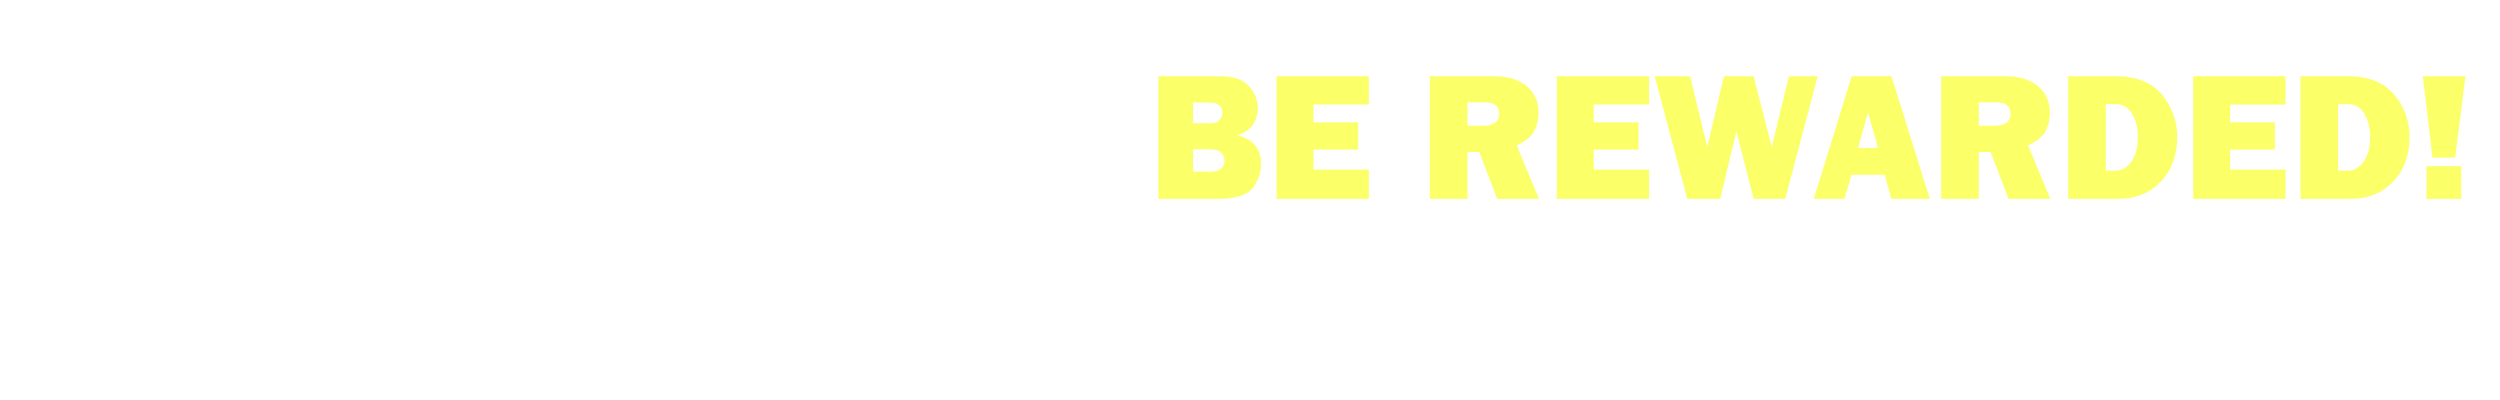 <svg fill="none" height="37" viewBox="0 0 231 37" width="231" xmlns="http://www.w3.org/2000/svg" xmlns:xlink="http://www.w3.org/1999/xlink"><filter id="a" color-interpolation-filters="sRGB" filterUnits="userSpaceOnUse" height="16.434" width="230.079" x=".104" y="4.495"><feFlood flood-opacity="0" result="BackgroundImageFix"/><feColorMatrix in="SourceAlpha" result="hardAlpha" type="matrix" values="0 0 0 0 0 0 0 0 0 0 0 0 0 0 0 0 0 0 127 0"/><feOffset dy="2.377"/><feGaussianBlur stdDeviation="1.189"/><feComposite in2="hardAlpha" operator="out"/><feColorMatrix type="matrix" values="0 0 0 0 0 0 0 0 0 0 0 0 0 0 0 0 0 0 0.25 0"/><feBlend in2="BackgroundImageFix" mode="normal" result="effect1_dropShadow_3_153"/><feBlend in="SourceGraphic" in2="effect1_dropShadow_3_153" mode="normal" result="shape"/></filter><g filter="url(#a)"><path d="m12.774 9.65v6.35h-1.702c-.138-.47-.291-.866-.457-1.187-.703.907-1.743 1.361-3.121 1.361-1.461 0-2.662-.509-3.603-1.527-.941-1.024-1.411-2.407-1.411-4.15 0-1.693.454-3.116 1.361-4.267.913-1.157 2.269-1.735 4.067-1.735 1.35 0 2.438.343 3.262 1.029.825.686 1.359 1.66 1.602 2.922l-3.37.332c-.166-1.179-.683-1.768-1.552-1.768-1.14 0-1.71 1.085-1.71 3.254 0 1.312.183 2.178.548 2.598.365.415.808.623 1.328.623.421 0 .777-.127 1.071-.382.299-.255.451-.603.457-1.046h-1.876v-2.407zm10.359 3.644v2.706h-8.525v-11.331h8.525v2.615h-5.113v1.644h4.134v2.515h-4.134v1.851zm11.073 2.706h-2.83l-3.104-5.005c-.399-.642-.8-1.422-1.204-2.341.183.73.274 1.35.274 1.859v5.487h-2.822v-11.331h3.287l2.64 4.15c.526.825.924 1.549 1.195 2.175-.177-.968-.266-1.959-.266-2.972v-3.354h2.83zm10.509-2.706v2.706h-8.525v-11.331h8.525v2.615h-5.113v1.644h4.134v2.515h-4.134v1.851zm11.472 2.706h-3.86l-1.652-4.333h-1.096v4.333h-3.478v-11.331h5.918c1.306 0 2.319.307 3.038.921.725.609 1.087 1.414 1.087 2.416 0 .653-.133 1.231-.398 1.735-.266.498-.802.938-1.61 1.32zm-6.607-6.757h1.486c.437 0 .789-.091 1.054-.274s.399-.451.399-.805c0-.725-.446-1.087-1.337-1.087h-1.602zm14.51 6.757-.639-2.233h-3.038l-.681 2.233h-2.822l3.503-11.331h3.677l3.545 11.331zm-3.088-4.707h1.843l-.921-3.287zm11.688-3.91v8.616h-3.296v-8.616h-2.349v-2.714h7.994v2.714zm11.87 5.91v2.706h-8.525v-11.331h8.525v2.615h-5.113v1.644h4.134v2.515h-4.134v1.851zm13.945-3.918 2.938.349c-.365 1.538-.987 2.706-1.867 3.503.249.21.606.316 1.07.316.211 0 .476-.017.797-.05v2.44c-.459.122-.907.183-1.344.183-1.03 0-1.918-.304-2.665-.913-.758.647-1.843.971-3.254.971-1.323 0-2.413-.307-3.271-.921-.852-.62-1.278-1.48-1.278-2.582 0-1.466.874-2.504 2.623-3.113-.614-.78-.921-1.516-.921-2.208 0-.874.329-1.569.988-2.083s1.563-.772 2.714-.772c1.085 0 1.953.246 2.606.739.658.493.988 1.173.988 2.042 0 .719-.216 1.323-.647 1.81-.432.481-.93.808-1.494.979l1.162 1.237c.376-.371.661-1.013.855-1.926zm-3.353-.946c.553-.216.83-.567.83-1.054 0-.243-.077-.445-.232-.606-.155-.16-.365-.241-.631-.241-.233 0-.423.069-.573.208-.144.138-.216.304-.216.498 0 .36.274.758.822 1.195zm-1.37 2.772c-.548.238-.822.653-.822 1.245 0 .382.127.692.382.93.255.232.606.349 1.054.349.531 0 .957-.152 1.278-.457z" fill="#fff"/><path d="m107.03 16v-11.331h5.752c1.196 0 2.067.302 2.615.905s.822 1.292.822 2.067c0 .564-.161 1.076-.482 1.536-.315.454-.788.766-1.419.938 1.466.354 2.2 1.234 2.2 2.64 0 .841-.261 1.594-.781 2.258-.514.658-1.618.988-3.312.988zm3.204-6.989h1.61c.404 0 .689-.102.855-.307.166-.205.249-.423.249-.656 0-.631-.387-.946-1.162-.946h-1.552zm0 4.466h1.693c.421 0 .728-.102.922-.307.199-.21.298-.445.298-.706s-.096-.498-.29-.714c-.188-.221-.537-.332-1.046-.332h-1.577zm16.245-.183v2.706h-8.525v-11.331h8.525v2.615h-5.114v1.644h4.134v2.515h-4.134v1.851zm15.721 2.706h-3.86l-1.652-4.333h-1.095v4.333h-3.478v-11.331h5.918c1.306 0 2.319.307 3.038.921.725.609 1.088 1.414 1.088 2.416 0 .653-.133 1.231-.399 1.735-.265.498-.802.938-1.61 1.32zm-6.607-6.757h1.486c.437 0 .788-.091 1.054-.274.265-.183.398-.451.398-.805 0-.725-.445-1.087-1.336-1.087h-1.602zm16.784 4.051v2.706h-8.525v-11.331h8.525v2.615h-5.113v1.644h4.133v2.515h-4.133v1.851zm15.581-8.624-3.005 11.331h-2.922l-1.586-6.25-1.494 6.25h-3.046l-3.013-11.331h3.27l1.586 6.533 1.544-6.533h2.739l1.677 6.533 1.585-6.533zm6.814 11.331-.639-2.233h-3.038l-.68 2.233h-2.823l3.503-11.331h3.677l3.545 11.331zm-3.087-4.707h1.842l-.921-3.287zm17.763 4.707h-3.86l-1.651-4.333h-1.096v4.333h-3.478v-11.331h5.918c1.306 0 2.319.307 3.038.921.725.609 1.088 1.414 1.088 2.416 0 .653-.133 1.231-.399 1.735-.265.498-.802.938-1.61 1.32zm-6.607-6.757h1.486c.437 0 .788-.091 1.054-.274.265-.183.398-.451.398-.805 0-.725-.445-1.087-1.336-1.087h-1.602zm8.259 6.757v-11.331h4.383c1.904 0 3.329.564 4.275 1.693.946 1.129 1.419 2.435 1.419 3.918 0 1.693-.509 3.071-1.527 4.134-1.013 1.057-2.33 1.585-3.951 1.585zm3.478-2.606h.905c.575 0 1.06-.28 1.453-.838.398-.559.597-1.32.597-2.283 0-.825-.177-1.536-.531-2.133-.349-.598-.855-.896-1.519-.896h-.905zm16.602-.1v2.706h-8.525v-11.331h8.525v2.615h-5.114v1.644h4.134v2.515h-4.134v1.851zm1.386 2.706v-11.331h4.383c1.903 0 3.328.564 4.275 1.693.946 1.129 1.419 2.435 1.419 3.918 0 1.693-.509 3.071-1.527 4.134-1.013 1.057-2.33 1.585-3.951 1.585zm3.478-2.606h.905c.575 0 1.059-.28 1.452-.838.399-.559.598-1.32.598-2.283 0-.825-.177-1.536-.531-2.133-.349-.598-.855-.896-1.519-.896h-.905zm11.762-8.724-.946 7.512h-2.1l-.888-7.512zm-.39 8.301v3.03h-3.204v-3.03z" fill="#fbff68"/></g><path d="m4.86 34.12c-.56 0-1.07-.11-1.53-.33-.453-.227-.807-.54-1.06-.94l1.11-.93c.173.26.397.467.67.62.28.147.57.22.87.22.287 0 .517-.063.69-.19s.26-.293.26-.5c0-.2-.077-.373-.23-.52s-.407-.28-.76-.4l-.6-.21c-1.167-.407-1.75-1.083-1.75-2.03 0-.653.223-1.17.67-1.55.447-.387 1.023-.58 1.73-.58.907 0 1.653.327 2.24.98l-.96.99c-.34-.407-.763-.61-1.27-.61-.26 0-.483.057-.67.17-.187.107-.28.26-.28.46 0 .207.08.37.24.49.167.12.453.253.86.4l.57.21c1.127.42 1.69 1.123 1.69 2.11 0 .633-.233 1.15-.7 1.55-.46.393-1.057.59-1.79.59zm7.627-.12-.94-2.84-.93 2.84h-1.36l-1.66-5h1.46l.95 3.2 1.01-3.2h1.05l1.02 3.2.94-3.2h1.47l-1.65 5zm5.68.11c-.66 0-1.217-.257-1.67-.77-.453-.513-.68-1.127-.68-1.84s.227-1.327.68-1.84c.453-.513 1.01-.77 1.67-.77.32 0 .607.067.86.2.253.133.447.29.58.47v-.56h1.37v5h-1.37v-.56c-.133.18-.327.337-.58.47-.253.133-.54.2-.86.2zm-.63-1.63c.233.253.54.38.92.38s.683-.127.91-.38c.233-.253.35-.58.35-.98s-.117-.727-.35-.98c-.227-.253-.53-.38-.91-.38s-.687.127-.92.38c-.227.253-.34.58-.34.98s.113.727.34.98zm6.142 3.61h-1.37v-7.09h1.37v.56c.127-.18.32-.337.58-.47s.55-.2.87-.2c.66 0 1.217.257 1.67.77.453.513.68 1.127.68 1.84s-.227 1.327-.68 1.84c-.453.513-1.01.77-1.67.77-.32 0-.61-.067-.87-.2s-.453-.29-.58-.47zm.23-3.61c.233.253.54.38.92.38s.683-.127.91-.38c.233-.253.35-.58.35-.98s-.117-.727-.35-.98c-.227-.253-.53-.38-.91-.38s-.687.127-.92.38c-.227.253-.34.58-.34.98s.113.727.34.98zm6.665 1.64c-.56 0-1.07-.11-1.53-.33-.453-.227-.807-.54-1.06-.94l1.11-.93c.173.26.397.467.67.62.28.147.57.22.87.22.287 0 .517-.063.69-.19s.26-.293.26-.5c0-.2-.077-.373-.23-.52s-.407-.28-.76-.4l-.6-.21c-1.167-.407-1.75-1.083-1.75-2.03 0-.653.223-1.17.67-1.55.447-.387 1.023-.58 1.73-.58.907 0 1.653.327 2.24.98l-.96.99c-.34-.407-.763-.61-1.27-.61-.26 0-.483.057-.67.17-.187.107-.28.26-.28.46 0 .207.08.37.24.49.167.12.453.253.86.4l.57.21c1.127.42 1.69 1.123 1.69 2.11 0 .633-.233 1.15-.7 1.55-.46.393-1.057.59-1.79.59zm4.814 1.97h-1.37v-7.09h1.37v.56c.127-.18.32-.337.58-.47s.55-.2.87-.2c.66 0 1.217.257 1.67.77.453.513.68 1.127.68 1.84s-.227 1.327-.68 1.84c-.453.513-1.01.77-1.67.77-.32 0-.61-.067-.87-.2s-.453-.29-.58-.47zm.23-3.61c.233.253.54.38.92.38s.683-.127.91-.38c.233-.253.35-.58.35-.98s-.117-.727-.35-.98c-.227-.253-.53-.38-.91-.38s-.687.127-.92.38c-.227.253-.34.58-.34.98s.113.727.34.98zm6.602 1.63c-.66 0-1.217-.257-1.67-.77s-.68-1.127-.68-1.84.227-1.327.68-1.84 1.01-.77 1.67-.77c.32 0 .607.067.86.2s.447.29.58.47v-.56h1.37v5h-1.37v-.56c-.133.18-.327.337-.58.47s-.54.2-.86.2zm-.63-1.63c.233.253.54.38.92.38s.683-.127.91-.38c.233-.253.35-.58.35-.98s-.117-.727-.35-.98c-.227-.253-.53-.38-.91-.38s-.687.127-.92.38c-.227.253-.34.58-.34.98s.113.727.34.98zm7.102 1.63c-.747 0-1.377-.247-1.89-.74-.507-.5-.76-1.123-.76-1.87s.253-1.367.76-1.86c.513-.5 1.143-.75 1.89-.75.513 0 .98.133 1.4.4.427.26.75.607.97 1.04l-1.19.64c-.107-.24-.263-.433-.47-.58-.2-.147-.437-.22-.71-.22-.36 0-.663.127-.91.38-.24.253-.36.57-.36.95s.12.697.36.95c.247.253.55.38.91.38.273 0 .51-.073.71-.22.207-.147.363-.34.47-.58l1.19.64c-.22.433-.543.783-.97 1.05-.42.26-.887.39-1.4.39zm5.576 0c-.76 0-1.393-.24-1.9-.72-.5-.48-.75-1.11-.75-1.89 0-.747.25-1.367.75-1.86.5-.5 1.127-.75 1.88-.75.693 0 1.277.217 1.75.65.473.427.71 1.03.71 1.81 0 .22-.007.377-.02.47h-3.74c.04.327.183.583.43.77.253.18.553.27.9.27.587 0 1.017-.21 1.29-.63l1.02.76c-.513.747-1.287 1.12-2.32 1.12zm-1.27-3.22h2.34c-.06-.287-.197-.503-.41-.65-.207-.147-.447-.22-.72-.22-.28 0-.537.073-.77.22-.233.147-.38.363-.44.65zm7.677-2.71c-.233 0-.437-.083-.61-.25-.173-.173-.26-.38-.26-.62s.087-.443.26-.61c.173-.173.377-.26.61-.26.247 0 .453.087.62.26.173.167.26.37.26.61s-.087.447-.26.62c-.167.167-.373.25-.62.25zm-.68 5.82v-5h1.37v5zm4.365.11c-.947 0-1.633-.32-2.06-.96l.94-.8c.24.387.613.58 1.12.58.153 0 .283-.03.39-.09.107-.06.16-.15.16-.27 0-.107-.047-.193-.14-.26-.087-.073-.263-.147-.53-.22l-.37-.09c-.46-.12-.81-.32-1.05-.6-.233-.28-.343-.613-.33-1 .013-.453.193-.817.54-1.09.353-.28.8-.42 1.34-.42.767 0 1.343.28 1.73.84l-.9.73c-.233-.293-.517-.44-.85-.44-.133 0-.25.03-.35.09s-.15.143-.15.25c0 .2.163.343.49.43l.47.14c.967.26 1.45.777 1.45 1.55 0 .473-.18.863-.54 1.17s-.813.46-1.36.46zm7.515 0c-.747 0-1.377-.247-1.89-.74-.507-.5-.76-1.123-.76-1.87s.253-1.367.76-1.86c.513-.5 1.143-.75 1.89-.75.513 0 .98.133 1.4.4.427.26.75.607.97 1.04l-1.19.64c-.107-.24-.263-.433-.47-.58-.2-.147-.437-.22-.71-.22-.36 0-.663.127-.91.38-.24.253-.36.57-.36.95s.12.697.36.95c.247.253.55.38.91.38.273 0 .51-.073.71-.22.207-.147.363-.34.47-.58l1.19.64c-.22.433-.543.783-.97 1.05-.42.26-.887.39-1.4.39zm5.576 0c-.76 0-1.393-.24-1.9-.72-.5-.48-.75-1.11-.75-1.89 0-.747.25-1.367.75-1.86.5-.5 1.127-.75 1.88-.75.693 0 1.277.217 1.75.65.473.427.71 1.03.71 1.81 0 .22-.007.377-.02.47h-3.74c.04.327.183.583.43.77.253.18.553.27.9.27.587 0 1.017-.21 1.29-.63l1.02.76c-.513.747-1.287 1.12-2.32 1.12zm-1.27-3.22h2.34c-.06-.287-.197-.503-.41-.65-.207-.147-.447-.22-.72-.22-.28 0-.537.073-.77.22-.233.147-.38.363-.44.65zm4.721 3.11v-7.5h1.37v7.5zm5.016.11c-.76 0-1.393-.24-1.9-.72-.5-.48-.75-1.11-.75-1.89 0-.747.25-1.367.75-1.86.5-.5 1.127-.75 1.88-.75.693 0 1.277.217 1.75.65.473.427.71 1.03.71 1.81 0 .22-.007.377-.02.47h-3.74c.04.327.183.583.43.77.253.18.553.27.9.27.587 0 1.017-.21 1.29-.63l1.02.76c-.513.747-1.287 1.12-2.32 1.12zm-1.27-3.22h2.34c-.06-.287-.197-.503-.41-.65-.207-.147-.447-.22-.72-.22-.28 0-.537.073-.77.22-.233.147-.38.363-.44.65zm7.541 3.22c-.32 0-.61-.067-.87-.2s-.453-.29-.58-.47v.56h-1.37v-7.5h1.37v3.06c.127-.18.32-.337.58-.47s.55-.2.87-.2c.66 0 1.217.257 1.67.77s.68 1.127.68 1.84-.227 1.327-.68 1.84-1.01.77-1.67.77zm-1.22-1.63c.233.253.54.38.92.38s.683-.127.91-.38c.233-.253.35-.58.35-.98s-.117-.727-.35-.98c-.227-.253-.53-.38-.91-.38s-.687.127-.92.38c-.227.253-.34.58-.34.98s.113.727.34.98zm4.572 1.52v-5h1.37v.8c.087-.247.243-.45.47-.61.233-.167.49-.25.77-.25.173 0 .327.02.46.06v1.39c-.22-.073-.427-.11-.62-.11-.327 0-.59.12-.79.36-.193.233-.29.557-.29.97v2.39zm5.799.11c-.66 0-1.216-.257-1.67-.77-.453-.513-.68-1.127-.68-1.84s.227-1.327.68-1.84c.454-.513 1.01-.77 1.67-.77.32 0 .607.067.86.2.254.133.447.29.58.47v-.56h1.37v5h-1.37v-.56c-.133.18-.326.337-.58.47-.253.133-.54.2-.86.2zm-.63-1.63c.234.253.54.38.92.38s.684-.127.91-.38c.234-.253.35-.58.35-.98s-.116-.727-.35-.98c-.226-.253-.53-.38-.91-.38s-.686.127-.92.38c-.226.253-.34.58-.34.98s.114.727.34.98zm7.192 1.58c-.56 0-1.02-.153-1.38-.46-.353-.313-.53-.763-.53-1.35v-2.05h-1.01v-1.2h1.01v-1.39h1.37v1.39h1.41v1.2h-1.41v1.78c0 .307.067.527.2.66.134.127.35.19.65.19.214 0 .4-.03.56-.09v1.21c-.24.073-.53.11-.87.11zm2.528-5.88c-.233 0-.437-.083-.61-.25-.173-.173-.26-.38-.26-.62s.087-.443.26-.61c.173-.173.377-.26.61-.26.247 0 .453.087.62.26.173.167.26.37.26.61s-.087.447-.26.62c-.167.167-.373.25-.62.25zm-.68 5.82v-5h1.37v5zm2.685 0v-5h1.37v.57c.307-.453.784-.68 1.43-.68.6 0 1.07.2 1.41.6.347.393.52.92.52 1.58v2.93h-1.37v-2.7c0-.367-.076-.65-.23-.85-.153-.207-.37-.31-.65-.31-.333 0-.603.12-.81.36-.2.24-.3.593-.3 1.06v2.44zm7.417-1.66c.246.24.546.36.9.36.353 0 .653-.12.9-.36.246-.24.37-.547.37-.92s-.124-.68-.37-.92c-.247-.24-.547-.36-.9-.36-.354 0-.654.12-.9.36-.247.24-.37.547-.37.92s.123.68.37.92zm.74 3.85c-1 0-1.777-.267-2.33-.8l.75-1.02c.42.413.94.62 1.56.62.4 0 .723-.127.97-.38.246-.253.37-.583.37-.99v-.34c-.14.193-.34.353-.6.48-.26.12-.544.18-.85.18-.654 0-1.21-.243-1.67-.73-.46-.493-.69-1.09-.69-1.79 0-.707.23-1.303.69-1.79.46-.493 1.016-.74 1.67-.74.313 0 .596.063.85.19.26.12.46.28.6.48v-.56h1.37v4.61c0 .86-.247 1.503-.74 1.93-.494.433-1.144.65-1.95.65zm6.957-8.01c-.233 0-.437-.083-.61-.25-.173-.173-.26-.38-.26-.62s.087-.443.26-.61c.173-.173.377-.26.61-.26.247 0 .453.087.62.26.173.167.26.37.26.61s-.087.447-.26.62c-.167.167-.373.25-.62.25zm-.68 5.82v-5h1.37v5zm5.106.06c-.56 0-1.02-.153-1.38-.46-.354-.313-.53-.763-.53-1.35v-2.05h-1.01v-1.2h1.01v-1.39h1.37v1.39h1.41v1.2h-1.41v1.78c0 .307.066.527.2.66.133.127.35.19.65.19.213 0 .4-.03.56-.09v1.21c-.24.073-.53.11-.87.11zm3.527.05c-.947 0-1.633-.32-2.06-.96l.94-.8c.24.387.613.58 1.12.58.153 0 .283-.03.39-.09s.16-.15.16-.27c0-.107-.047-.193-.14-.26-.087-.073-.263-.147-.53-.22l-.37-.09c-.46-.12-.81-.32-1.05-.6-.233-.28-.343-.613-.33-1 .013-.453.193-.817.54-1.09.353-.28.8-.42 1.34-.42.767 0 1.343.28 1.73.84l-.9.73c-.233-.293-.517-.44-.85-.44-.133 0-.25.03-.35.09s-.15.143-.15.25c0 .2.163.343.49.43l.47.14c.967.26 1.45.777 1.45 1.55 0 .473-.18.863-.54 1.17s-.813.46-1.36.46zm7.365 0c-.666 0-1.25-.207-1.75-.62-.493-.413-.753-.93-.78-1.55h1.42c.06.24.19.437.39.59.207.153.447.23.72.23.347 0 .617-.103.81-.31.2-.213.3-.477.3-.79 0-.32-.103-.583-.31-.79-.2-.207-.46-.31-.78-.31-.273 0-.506.067-.7.2-.193.133-.33.313-.41.54l-1.21-.37.8-4.03h3.46v1.33h-2.4l-.27 1.33c.254-.16.58-.24.98-.24.667 0 1.2.227 1.6.68.407.453.61 1.043.61 1.77 0 .707-.23 1.273-.69 1.7-.453.427-1.05.64-1.79.64zm5.963-.05c-.56 0-1.02-.153-1.38-.46-.353-.313-.53-.763-.53-1.35v-2.05h-1.01v-1.2h1.01v-1.39h1.37v1.39h1.41v1.2h-1.41v1.78c0 .307.067.527.2.66.133.127.35.19.65.19.213 0 .4-.03.56-.09v1.21c-.24.073-.53.11-.87.11zm3.218-.06h-1.37v-7.5h1.37v3.07c.306-.453.783-.68 1.43-.68.6 0 1.07.2 1.41.6.346.393.52.92.52 1.58v2.93h-1.37v-2.7c0-.367-.077-.65-.23-.85-.154-.207-.37-.31-.65-.31-.334 0-.604.12-.81.36-.2.24-.3.593-.3 1.06zm8.921.11c-.66 0-1.216-.257-1.67-.77-.453-.513-.68-1.127-.68-1.84s.227-1.327.68-1.84c.454-.513 1.01-.77 1.67-.77.32 0 .607.067.86.2.254.133.447.29.58.47v-.56h1.37v5h-1.37v-.56c-.133.18-.326.337-.58.47-.253.133-.54.2-.86.2zm-.63-1.63c.234.253.54.38.92.38s.684-.127.91-.38c.234-.253.35-.58.35-.98s-.116-.727-.35-.98c-.226-.253-.53-.38-.91-.38s-.686.127-.92.38c-.226.253-.34.58-.34.98s.114.727.34.98zm4.772 1.52v-5h1.37v.57c.307-.453.784-.68 1.43-.68.6 0 1.07.2 1.41.6.347.393.52.92.52 1.58v2.93h-1.37v-2.7c0-.367-.076-.65-.23-.85-.153-.207-.37-.31-.65-.31-.333 0-.603.12-.81.36-.2.24-.3.593-.3 1.06v2.44zm5.986 0v-5h1.371v.57c.306-.453.783-.68 1.43-.68.6 0 1.07.2 1.41.6.346.393.52.92.52 1.58v2.93h-1.37v-2.7c0-.367-.077-.65-.23-.85-.154-.207-.37-.31-.65-.31-.334 0-.604.12-.81.36-.2.24-.3.593-.3 1.06v2.44zm6.667-5.82c-.234 0-.437-.083-.61-.25-.174-.173-.26-.38-.26-.62s.086-.443.26-.61c.173-.173.376-.26.61-.26.246 0 .453.087.62.26.173.167.26.37.26.61s-.087.447-.26.62c-.167.167-.374.25-.62.25zm-.68 5.82v-5h1.37v5zm4.245 0-2.21-5h1.51l1.32 3.2 1.32-3.2h1.53l-2.22 5zm6.317.11c-.76 0-1.393-.24-1.9-.72-.5-.48-.75-1.11-.75-1.89 0-.747.25-1.367.75-1.86.5-.5 1.127-.75 1.88-.75.694 0 1.277.217 1.75.65.474.427.71 1.03.71 1.81 0 .22-.006.377-.02.47h-3.74c.04.327.184.583.43.77.254.18.554.27.9.27.587 0 1.017-.21 1.29-.63l1.02.76c-.513.747-1.286 1.12-2.32 1.12zm-1.27-3.22h2.34c-.06-.287-.196-.503-.41-.65-.206-.147-.446-.22-.72-.22-.28 0-.536.073-.77.22-.233.147-.38.363-.44.65zm4.721 3.11v-5h1.371v.8c.086-.247.243-.45.47-.61.233-.167.49-.25.77-.25.173 0 .326.02.46.06v1.39c-.22-.073-.427-.11-.62-.11-.327 0-.59.12-.79.36-.194.233-.29.557-.29.97v2.39zm5.518.11c-.946 0-1.633-.32-2.06-.96l.94-.8c.24.387.614.58 1.12.58.154 0 .284-.03.39-.09.107-.06.16-.15.16-.27 0-.107-.046-.193-.14-.26-.086-.073-.263-.147-.53-.22l-.37-.09c-.46-.12-.81-.32-1.05-.6-.233-.28-.343-.613-.33-1 .014-.453.194-.817.54-1.09.354-.28.8-.42 1.34-.42.767 0 1.344.28 1.73.84l-.9.73c-.233-.293-.516-.44-.85-.44-.133 0-.25.03-.35.09s-.15.143-.15.25c0 .2.164.343.49.43l.47.14c.967.26 1.45.777 1.45 1.55 0 .473-.18.863-.54 1.17s-.813.46-1.36.46zm4.94 0c-.66 0-1.216-.257-1.67-.77-.453-.513-.68-1.127-.68-1.84s.227-1.327.68-1.84c.454-.513 1.01-.77 1.67-.77.32 0 .607.067.86.2.254.133.447.29.58.47v-.56h1.37v5h-1.37v-.56c-.133.18-.326.337-.58.47-.253.133-.54.2-.86.2zm-.63-1.63c.234.253.54.38.92.38s.684-.127.91-.38c.234-.253.35-.58.35-.98s-.116-.727-.35-.98c-.226-.253-.53-.38-.91-.38s-.686.127-.92.38c-.226.253-.34.58-.34.98s.114.727.34.98zm4.772 1.52v-5h1.37v.8c.087-.247.243-.45.47-.61.233-.167.49-.25.77-.25.173 0 .327.02.46.06v1.39c-.22-.073-.427-.11-.62-.11-.327 0-.59.12-.79.36-.193.233-.29.557-.29.97v2.39zm5.845 2.09h-1.49l1.05-2.37-2.1-4.72h1.5l1.34 3.24 1.33-3.24h1.51zm4.154-4.65-.26-1.88v-2.66h1.38v2.66l-.27 1.88zm.42 2.64c-.28 0-.517-.097-.71-.29-.194-.193-.29-.43-.29-.71s.096-.517.29-.71c.193-.193.43-.29.71-.29.273 0 .506.1.7.3.2.193.3.427.3.7s-.1.51-.3.71c-.194.193-.427.29-.7.29z" fill="#fff"/></svg>